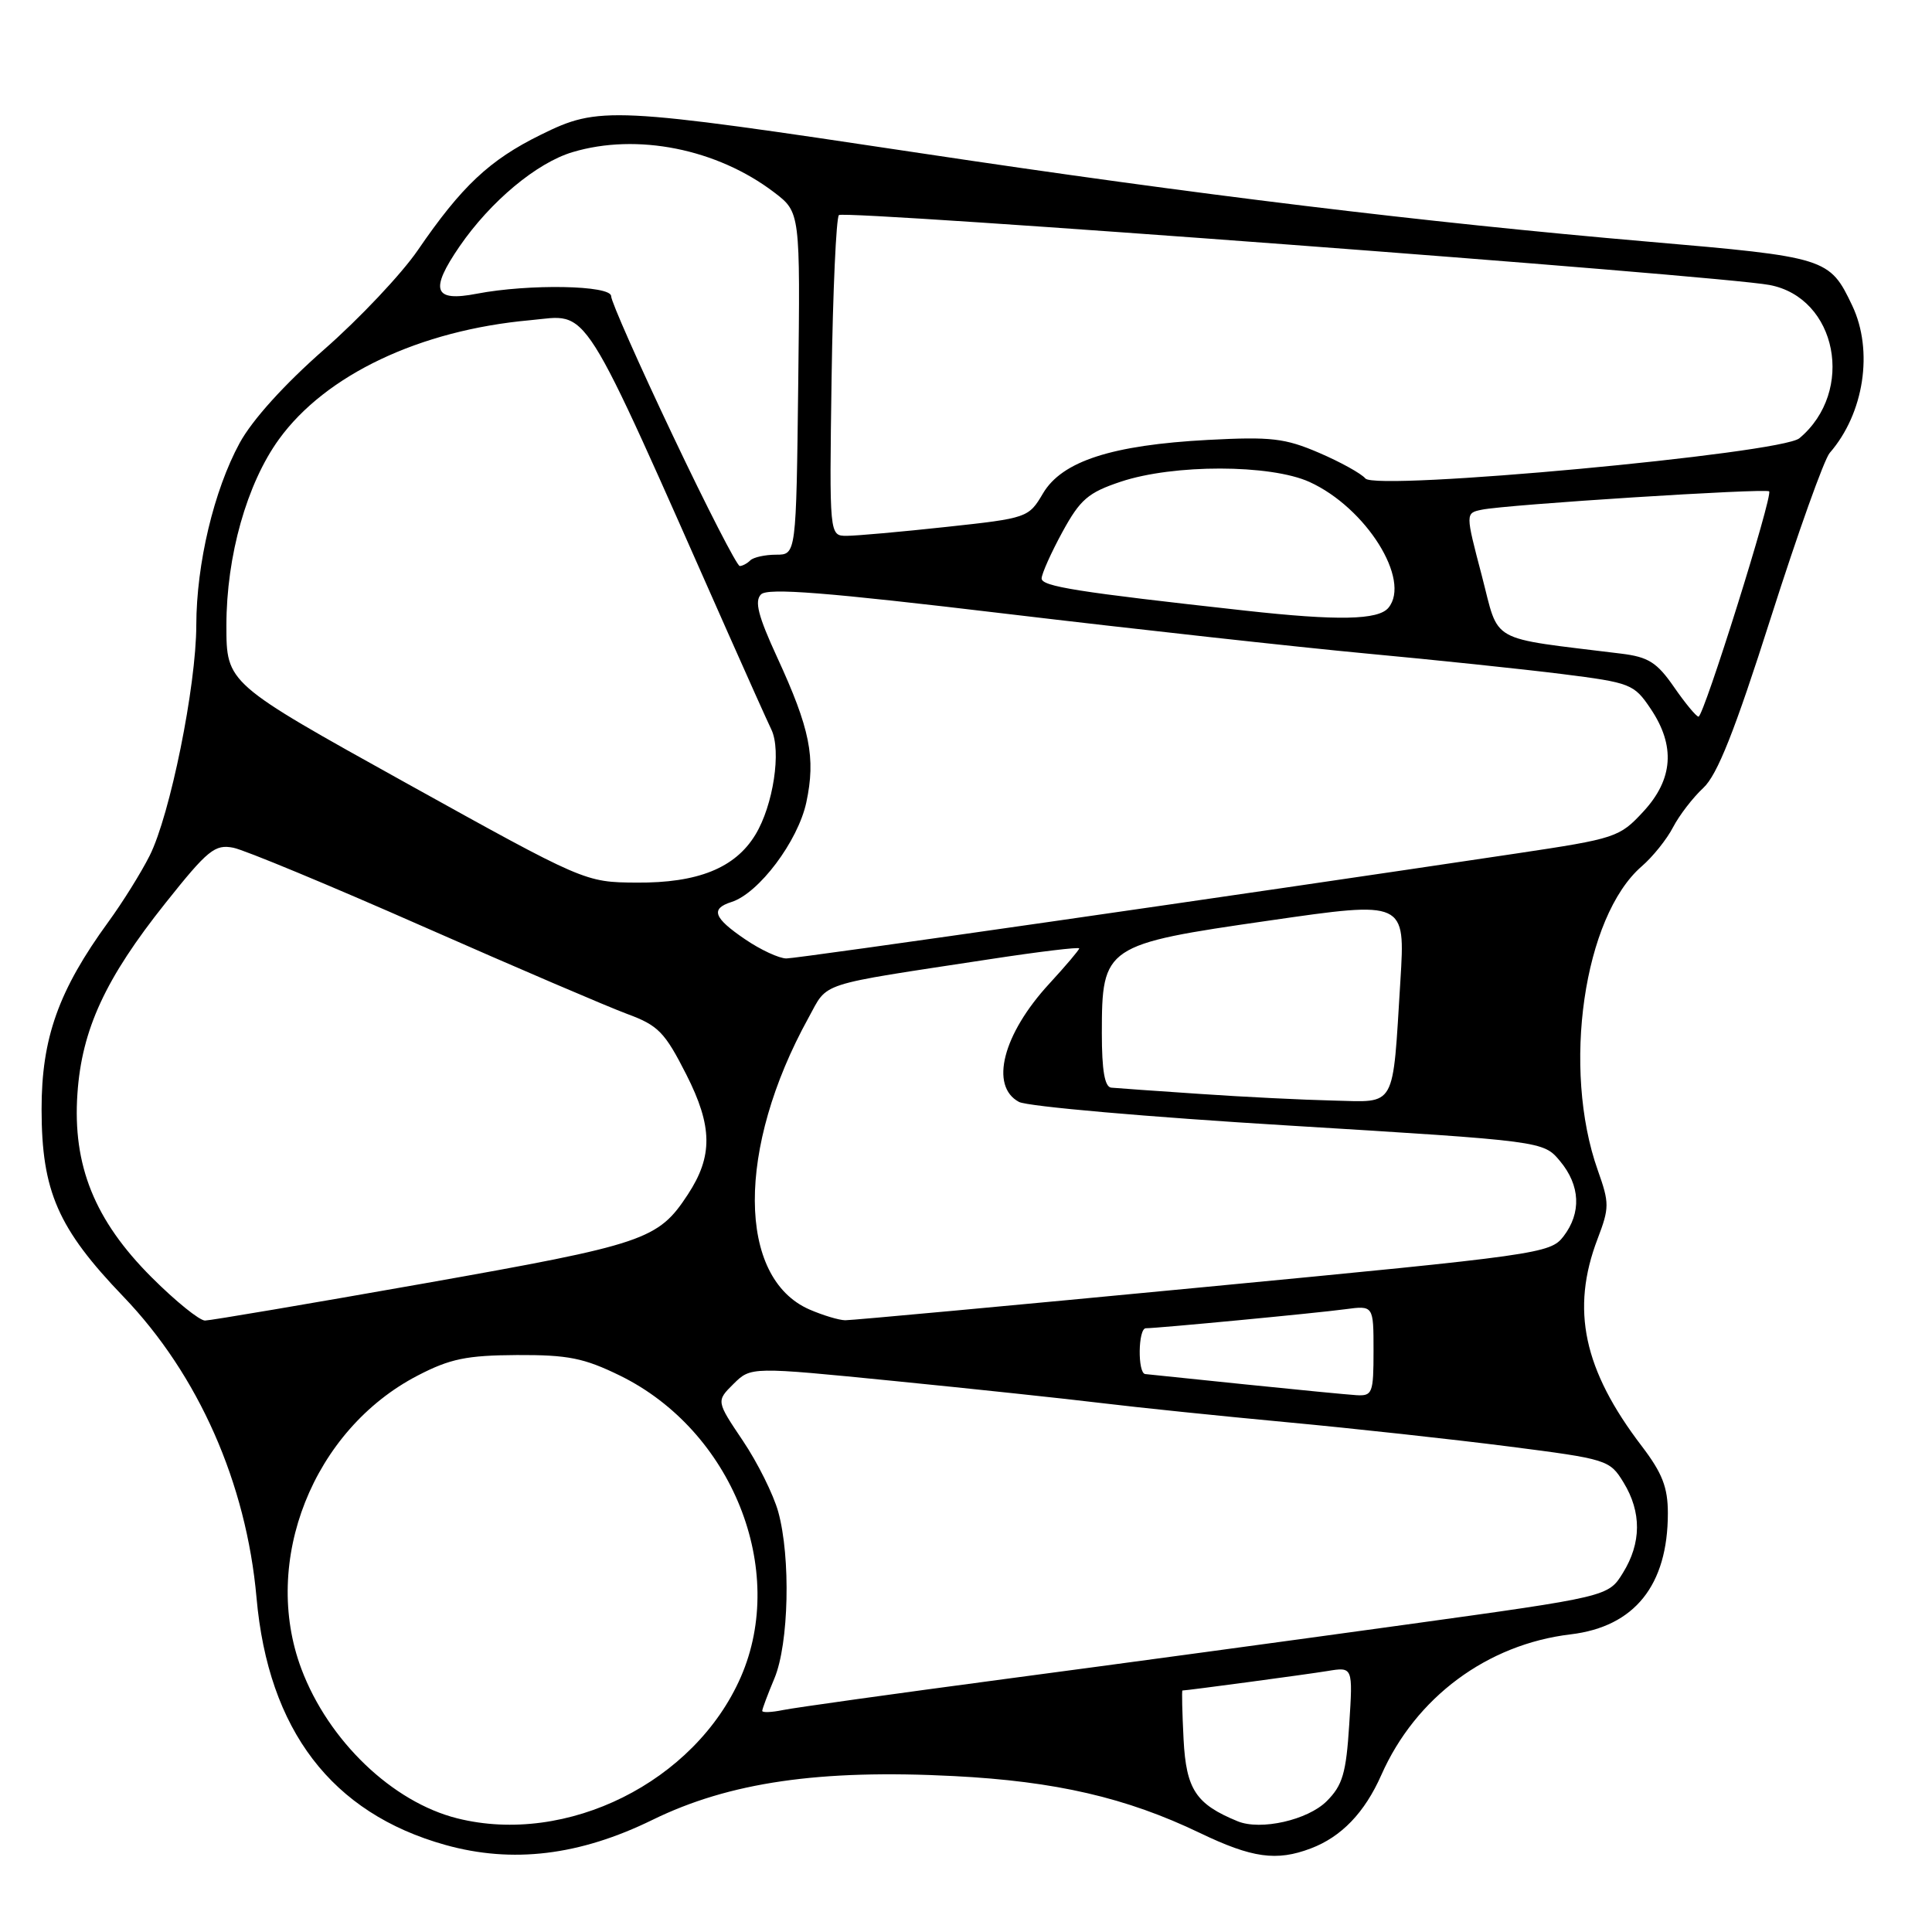 <?xml version="1.0" encoding="UTF-8" standalone="no"?>
<!DOCTYPE svg PUBLIC "-//W3C//DTD SVG 1.1//EN" "http://www.w3.org/Graphics/SVG/1.1/DTD/svg11.dtd" >
<svg xmlns="http://www.w3.org/2000/svg" xmlns:xlink="http://www.w3.org/1999/xlink" version="1.1" viewBox="0 0 256 256">
 <g >
 <path fill="currentColor"
d=" M 86.46 241.14 C 96.63 236.16 108.60 234.42 126.41 235.34 C 139.89 236.03 149.26 238.20 159.00 242.88 C 165.91 246.20 169.15 246.65 173.68 244.93 C 177.74 243.40 180.83 240.18 183.03 235.20 C 187.58 224.91 197.05 217.88 208.12 216.56 C 216.59 215.55 221.00 210.05 221.00 200.51 C 221.00 197.08 220.26 195.19 217.55 191.63 C 209.82 181.51 208.11 173.51 211.69 164.15 C 213.26 160.03 213.26 159.42 211.72 155.08 C 206.93 141.59 209.84 121.45 217.54 114.79 C 219.00 113.53 220.87 111.20 221.69 109.61 C 222.52 108.02 224.32 105.68 225.69 104.41 C 227.55 102.69 229.85 96.90 234.66 81.80 C 238.22 70.64 241.72 60.83 242.45 60.01 C 247.00 54.78 248.27 46.48 245.43 40.49 C 242.43 34.18 242.06 34.06 218.37 32.02 C 188.77 29.47 158.51 25.79 122.00 20.30 C 80.90 14.12 79.39 14.04 71.65 17.86 C 64.86 21.20 61.17 24.67 55.35 33.17 C 53.21 36.29 47.64 42.20 42.96 46.30 C 37.69 50.92 33.42 55.64 31.75 58.71 C 28.34 64.99 26.03 74.68 26.01 82.84 C 26.00 90.93 22.53 108.02 19.83 113.38 C 18.69 115.65 16.23 119.59 14.37 122.14 C 7.76 131.22 5.50 137.55 5.51 147.00 C 5.52 157.85 7.67 162.77 16.36 171.82 C 26.30 182.18 32.64 196.52 33.99 211.70 C 35.55 229.26 43.95 240.25 59.00 244.46 C 67.91 246.95 76.80 245.87 86.46 241.14 Z  M 60.59 240.94 C 52.00 238.79 43.52 230.67 39.94 221.15 C 34.57 206.87 41.48 189.45 55.36 182.26 C 59.64 180.04 61.84 179.59 68.50 179.55 C 75.27 179.52 77.37 179.94 82.16 182.28 C 97.00 189.56 104.38 207.99 98.16 222.22 C 92.08 236.12 75.11 244.58 60.59 240.94 Z  M 164.00 241.33 C 158.46 239.06 157.18 237.12 156.83 230.49 C 156.65 226.92 156.58 224.00 156.68 224.00 C 157.26 224.00 173.08 221.88 175.89 221.42 C 179.27 220.86 179.27 220.86 178.78 228.51 C 178.37 234.96 177.90 236.56 175.80 238.66 C 173.29 241.17 167.05 242.58 164.00 241.33 Z  M 101.00 226.70 C 101.00 226.45 101.73 224.50 102.62 222.38 C 104.53 217.80 104.79 206.37 103.12 200.32 C 102.48 198.02 100.37 193.78 98.43 190.90 C 94.90 185.65 94.90 185.65 97.20 183.37 C 99.50 181.10 99.50 181.10 118.50 182.99 C 128.95 184.03 141.32 185.35 146.00 185.92 C 150.68 186.49 161.70 187.63 170.50 188.45 C 179.30 189.27 192.52 190.72 199.88 191.66 C 212.99 193.34 213.30 193.44 215.13 196.44 C 217.53 200.37 217.50 204.45 215.05 208.41 C 213.11 211.56 213.11 211.56 186.30 215.27 C 171.56 217.31 147.57 220.57 133.00 222.50 C 118.42 224.44 105.26 226.28 103.75 226.59 C 102.24 226.90 101.00 226.95 101.00 226.70 Z  M 165.00 183.44 C 158.12 182.73 152.16 182.12 151.75 182.07 C 150.72 181.97 150.80 176.00 151.83 176.00 C 153.38 176.00 174.49 173.99 178.25 173.48 C 182.00 172.98 182.00 172.98 182.00 178.99 C 182.00 184.60 181.85 184.99 179.75 184.87 C 178.51 184.79 171.88 184.15 165.00 183.44 Z  M 20.08 169.24 C 12.54 161.70 9.60 154.42 10.26 144.91 C 10.84 136.41 13.96 129.65 21.94 119.64 C 27.54 112.60 28.48 111.85 30.92 112.33 C 32.42 112.63 43.74 117.33 56.07 122.77 C 68.41 128.21 80.58 133.42 83.12 134.36 C 87.22 135.87 88.09 136.77 90.94 142.38 C 94.43 149.26 94.48 153.19 91.14 158.28 C 87.20 164.29 85.49 164.87 56.26 170.05 C 40.99 172.75 27.90 174.97 27.17 174.98 C 26.44 174.99 23.25 172.41 20.08 169.24 Z  M 107.27 173.52 C 97.66 169.34 97.59 152.16 107.12 134.88 C 109.80 130.03 107.94 130.64 131.15 127.10 C 137.67 126.10 143.00 125.46 143.00 125.67 C 143.00 125.87 141.22 127.97 139.05 130.33 C 132.87 137.03 131.11 143.92 135.02 146.01 C 136.13 146.61 152.22 148.02 170.77 149.14 C 204.50 151.20 204.50 151.20 206.71 153.85 C 209.40 157.07 209.57 160.71 207.16 163.84 C 205.42 166.10 203.89 166.31 159.43 170.56 C 134.17 172.98 112.83 174.95 112.00 174.94 C 111.17 174.93 109.05 174.29 107.27 173.52 Z  M 159.00 144.95 C 153.22 144.56 147.94 144.19 147.25 144.12 C 146.38 144.04 146.00 141.85 146.00 136.91 C 146.00 125.36 146.36 125.12 168.17 121.98 C 186.21 119.37 186.21 119.37 185.56 129.94 C 184.50 147.09 185.09 146.03 176.67 145.83 C 172.73 145.74 164.78 145.35 159.00 144.95 Z  M 98.73 124.46 C 94.55 121.62 94.11 120.42 96.92 119.52 C 100.55 118.37 105.73 111.47 106.84 106.33 C 108.11 100.39 107.34 96.57 102.97 87.08 C 100.46 81.63 99.95 79.65 100.84 78.76 C 101.73 77.87 109.45 78.48 133.25 81.32 C 150.44 83.37 171.93 85.74 181.00 86.59 C 190.07 87.43 201.76 88.66 206.96 89.31 C 216.07 90.46 216.51 90.63 218.71 93.90 C 222.03 98.82 221.71 103.26 217.75 107.54 C 214.60 110.95 214.09 111.12 201.00 113.08 C 163.91 118.63 105.74 127.00 104.20 127.00 C 103.25 127.00 100.78 125.86 98.73 124.46 Z  M 53.75 103.72 C 30.00 90.53 30.00 90.53 30.00 82.87 C 30.00 73.67 32.71 64.08 36.96 58.21 C 43.15 49.66 55.62 43.75 70.24 42.43 C 78.29 41.70 76.55 38.94 96.52 84.00 C 99.08 89.78 101.64 95.48 102.21 96.67 C 103.56 99.48 102.46 106.72 100.09 110.61 C 97.41 115.02 92.47 117.01 84.35 116.95 C 77.50 116.90 77.50 116.90 53.75 103.72 Z  M 221.81 91.03 C 219.56 87.78 218.42 87.05 214.81 86.61 C 196.96 84.40 198.73 85.39 196.34 76.25 C 194.17 67.99 194.17 67.99 196.34 67.54 C 199.55 66.86 234.00 64.67 234.42 65.11 C 234.94 65.67 225.74 95.01 225.06 94.96 C 224.75 94.94 223.29 93.17 221.81 91.03 Z  M 165.00 80.91 C 142.71 78.45 138.00 77.70 138.02 76.64 C 138.04 76.01 139.27 73.25 140.77 70.50 C 143.13 66.18 144.18 65.27 148.50 63.83 C 155.50 61.49 168.32 61.51 173.51 63.86 C 181.01 67.27 187.02 76.86 183.97 80.54 C 182.62 82.16 177.27 82.27 165.00 80.91 Z  M 89.17 57.75 C 84.66 48.26 80.98 39.94 80.98 39.25 C 81.00 37.79 70.10 37.59 63.17 38.92 C 57.46 40.03 56.90 38.47 60.90 32.64 C 65.00 26.68 71.11 21.58 75.86 20.16 C 84.40 17.60 95.01 19.72 102.58 25.49 C 106.04 28.13 106.04 28.13 105.77 50.82 C 105.50 73.50 105.50 73.50 102.84 73.50 C 101.38 73.50 99.84 73.84 99.42 74.25 C 99.01 74.66 98.37 75.00 98.02 75.00 C 97.66 75.00 93.67 67.24 89.17 57.75 Z  M 110.19 50.08 C 110.36 38.58 110.80 28.87 111.16 28.50 C 111.86 27.80 227.77 36.50 234.46 37.76 C 243.42 39.44 245.85 51.86 238.43 58.07 C 235.99 60.11 182.31 65.08 180.92 63.40 C 180.38 62.75 177.62 61.22 174.78 60.00 C 170.27 58.06 168.42 57.85 160.06 58.29 C 147.32 58.97 140.72 61.11 138.20 65.38 C 136.30 68.60 136.14 68.66 125.39 69.82 C 119.40 70.47 113.46 71.00 112.19 71.00 C 109.89 71.00 109.89 71.00 110.19 50.08 Z "/>
</g>
</svg>